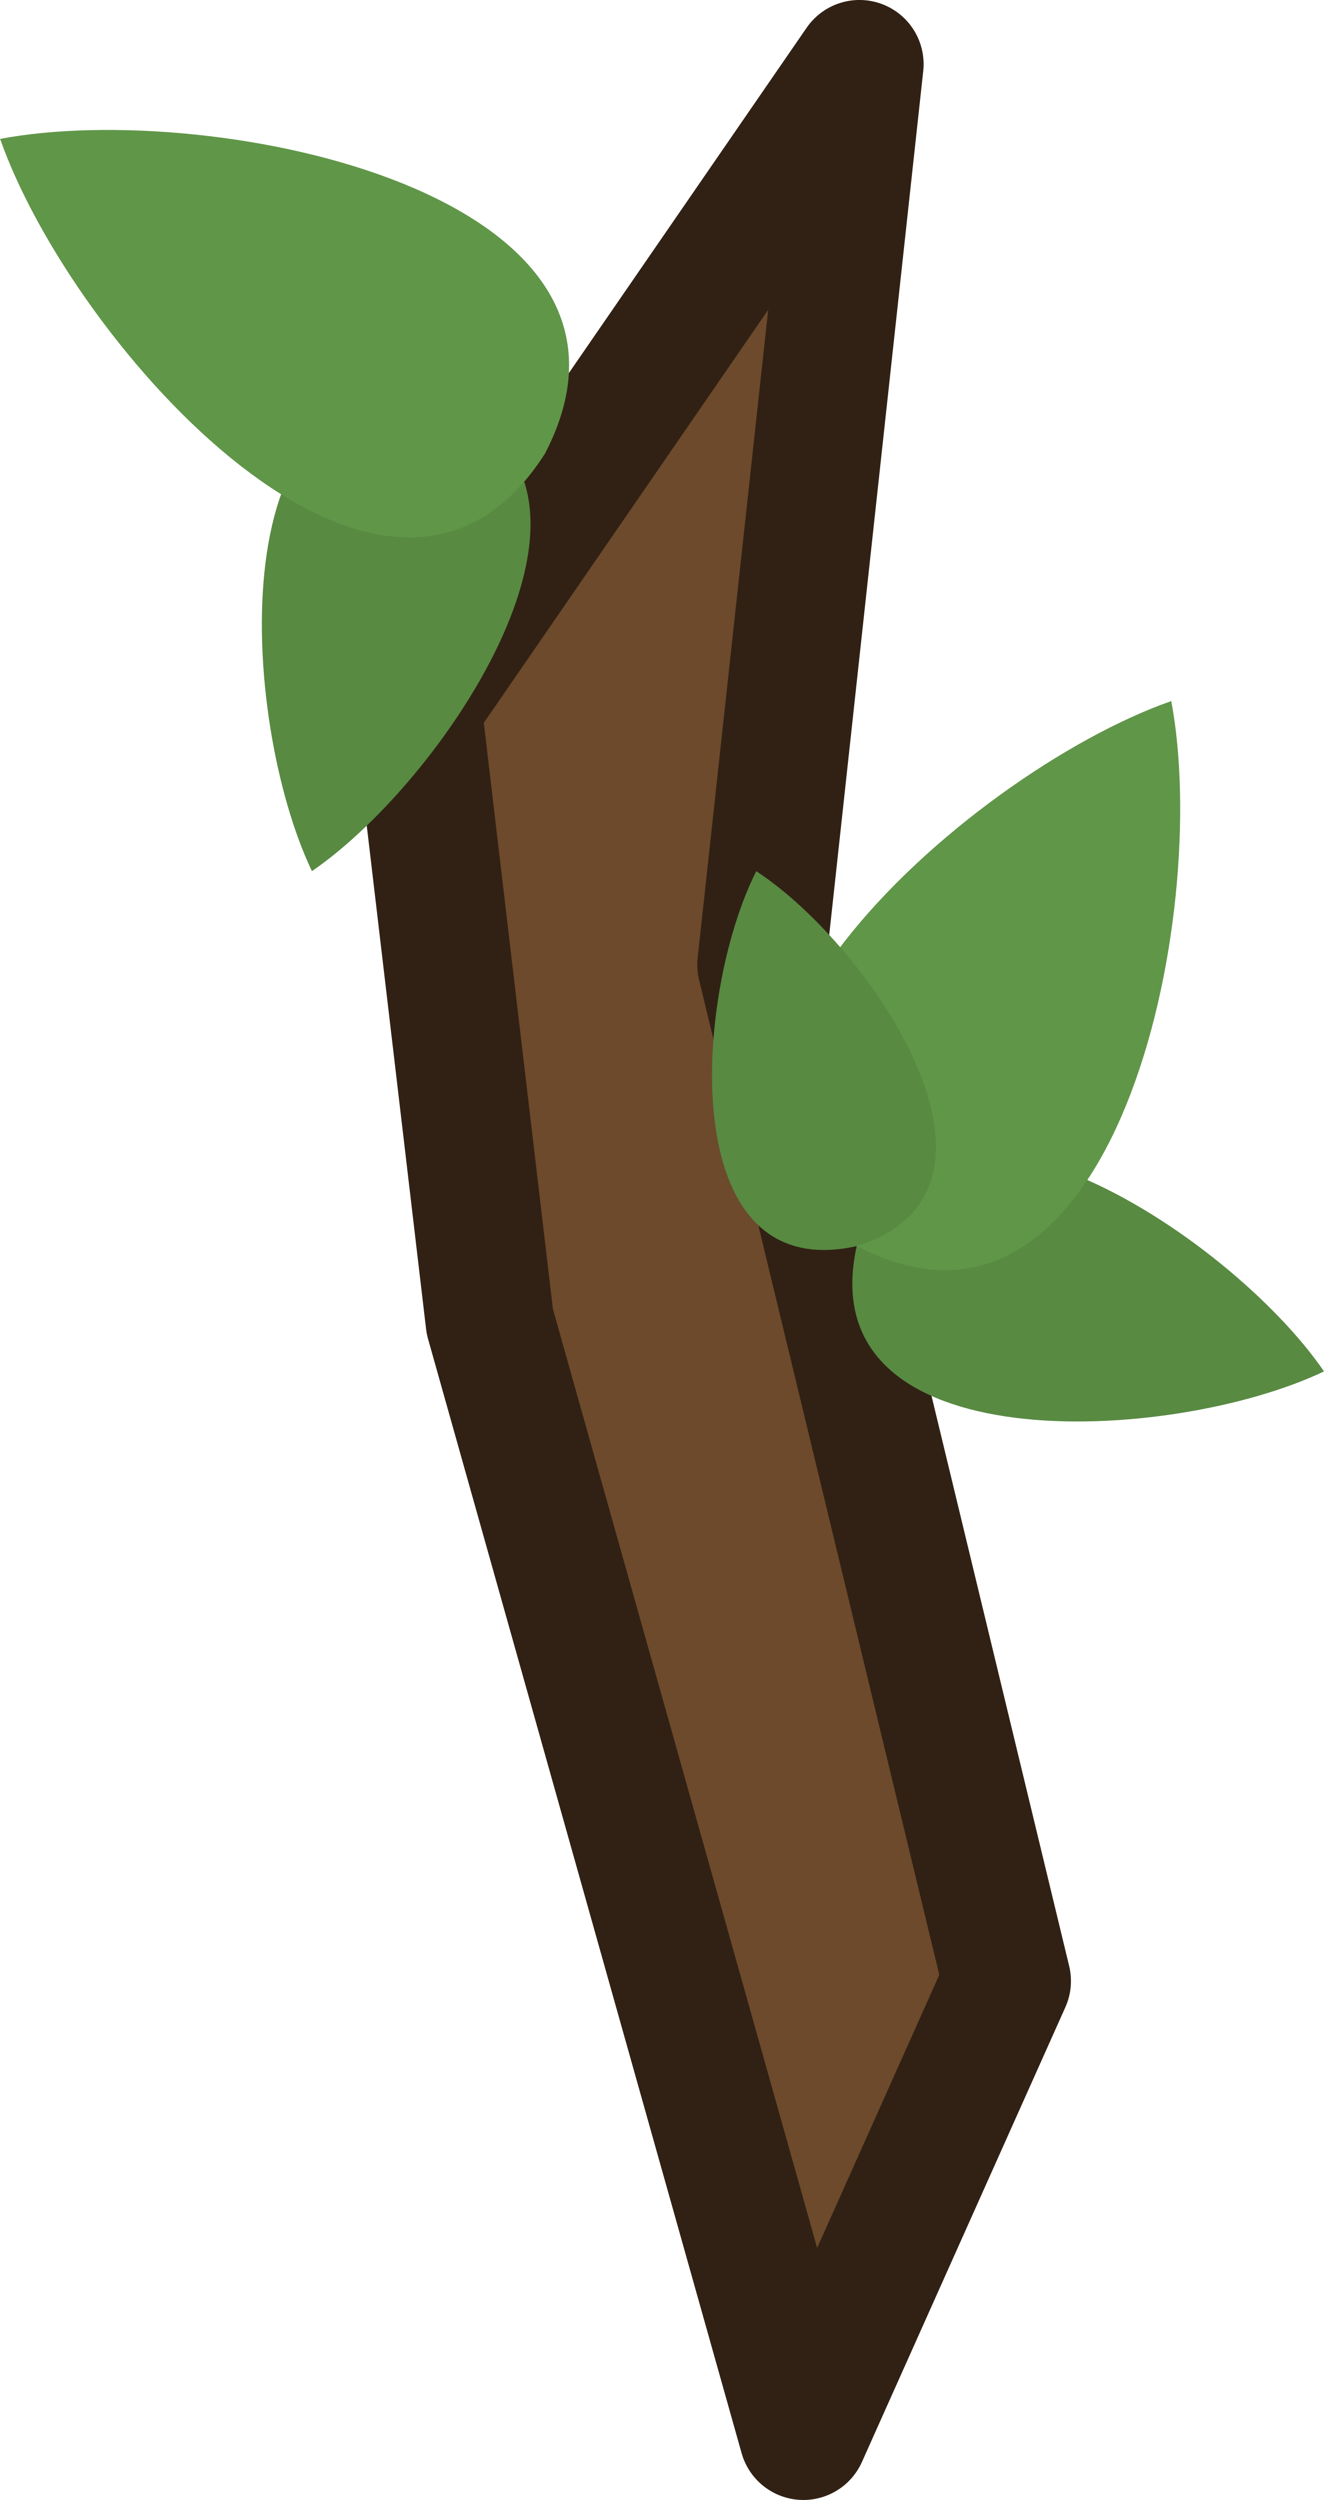 <?xml version="1.0" encoding="UTF-8" standalone="no"?>
<svg
   width="63.566"
   height="119.985"
   viewBox="0 0 63.566 119.985"
   fill="none"
   version="1.1"
   id="svg52"
   sodipodi:docname="tree_oak_particle.svg"
   inkscape:version="1.2.2 (732a01da63, 2022-12-09)"
   xmlns:inkscape="http://www.inkscape.org/namespaces/inkscape"
   xmlns:sodipodi="http://sodipodi.sourceforge.net/DTD/sodipodi-0.dtd"
   xmlns="http://www.w3.org/2000/svg"
   xmlns:svg="http://www.w3.org/2000/svg"
   xmlns:rdf="http://www.w3.org/1999/02/22-rdf-syntax-ns#"
   xmlns:cc="http://creativecommons.org/ns#"
   xmlns:dc="http://purl.org/dc/elements/1.1/">
  <defs
     id="defs56" />
  <sodipodi:namedview
     id="namedview54"
     pagecolor="#505050"
     bordercolor="#ffffff"
     borderopacity="1"
     inkscape:pageshadow="0"
     inkscape:pageopacity="0"
     inkscape:pagecheckerboard="1"
     showgrid="false"
     inkscape:zoom="2.1686268"
     inkscape:cx="38.734189"
     inkscape:cy="60.637451"
     inkscape:window-width="1280"
     inkscape:window-height="658"
     inkscape:window-x="-6"
     inkscape:window-y="-6"
     inkscape:window-maximized="1"
     inkscape:current-layer="svg52"
     height="609.877px"
     inkscape:showpageshadow="2"
     inkscape:deskcolor="#505050" />
  <path
     d="M 23.515,63.425 20.034,33.901 41.263,3.079 36.557,46.306 48.337,95.08 38.57,116.906 Z"
     fill="#6d4a2c"
     stroke="#1b1917"
     stroke-width="6.16"
     stroke-miterlimit="16"
     stroke-linejoin="round"
     id="path4"
     style="stroke:#312114;stroke-opacity:1"
     sodipodi:nodetypes="ccccccc" />
  <path
     d="M 63.564,65.816 C 59.016,59.182 44.366,49.566 41.131,59.807 38.812,70.294 56.307,69.292 63.563,65.821 l 0.003,10e-4 c 0,-0.002 -0.002,-0.005 -0.002,-0.006 z"
     fill="#5f926a"
     id="path46"
     style="fill:#588a42;fill-opacity:1;stroke-width:1.027" />
  <path
     d="m 56.233,33.642 -0.004,0.007 C 46.341,37.114 29.303,52.267 41.13,59.807 53.573,66.279 58.176,43.948 56.234,33.652 l 0.004,-0.007 c -0.001,10e-4 -0.003,0.002 -0.004,0.002 0,-0.002 -10e-4,-0.003 -10e-4,-0.005 z"
     fill="#587e60"
     id="path48"
     style="fill:#609648;fill-opacity:1;stroke-width:1.027" />
  <path
     d="m 14.98,41.808 c 6.634,-4.548 16.25,-19.198 6.009,-22.433 -10.487,-2.319 -9.485,15.176 -6.014,22.432 l -10e-4,0.003 c 0.002,0 0.005,-0.002 0.006,-0.002 z"
     fill="#5f926a"
     id="path46-6"
     style="fill:#588a42;fill-opacity:1;stroke-width:1.027" />
  <path
     d="m 7.4999999e-5,6.666 0.007,0.004 c 3.465,9.888 18.617,26.925 26.158,15.099 C 32.637,9.326 10.306,4.723 0.01,6.665 l -0.007,-0.004 c 0.001,10e-4 0.002,0.003 0.002,0.004 -0.002,0 -0.003,0.001 -0.005,0.001 z"
     fill="#587e60"
     id="path48-7"
     style="fill:#609648;fill-opacity:1;stroke-width:1.027" />
  <path
     d="m 36.306,41.812 0.001,0.004 C 33.336,47.684 32.336,61.769 41.13,59.807 49.727,57.109 41.819,45.411 36.311,41.814 l -10e-4,-0.003 c 10e-4,-10e-4 0,0 0,0 -10e-4,-10e-4 -0.003,0.002 -0.004,0.001 z"
     fill="#77a37a"
     id="path50"
     style="fill:#588a42;fill-opacity:1;stroke-width:1.027" />
</svg>
